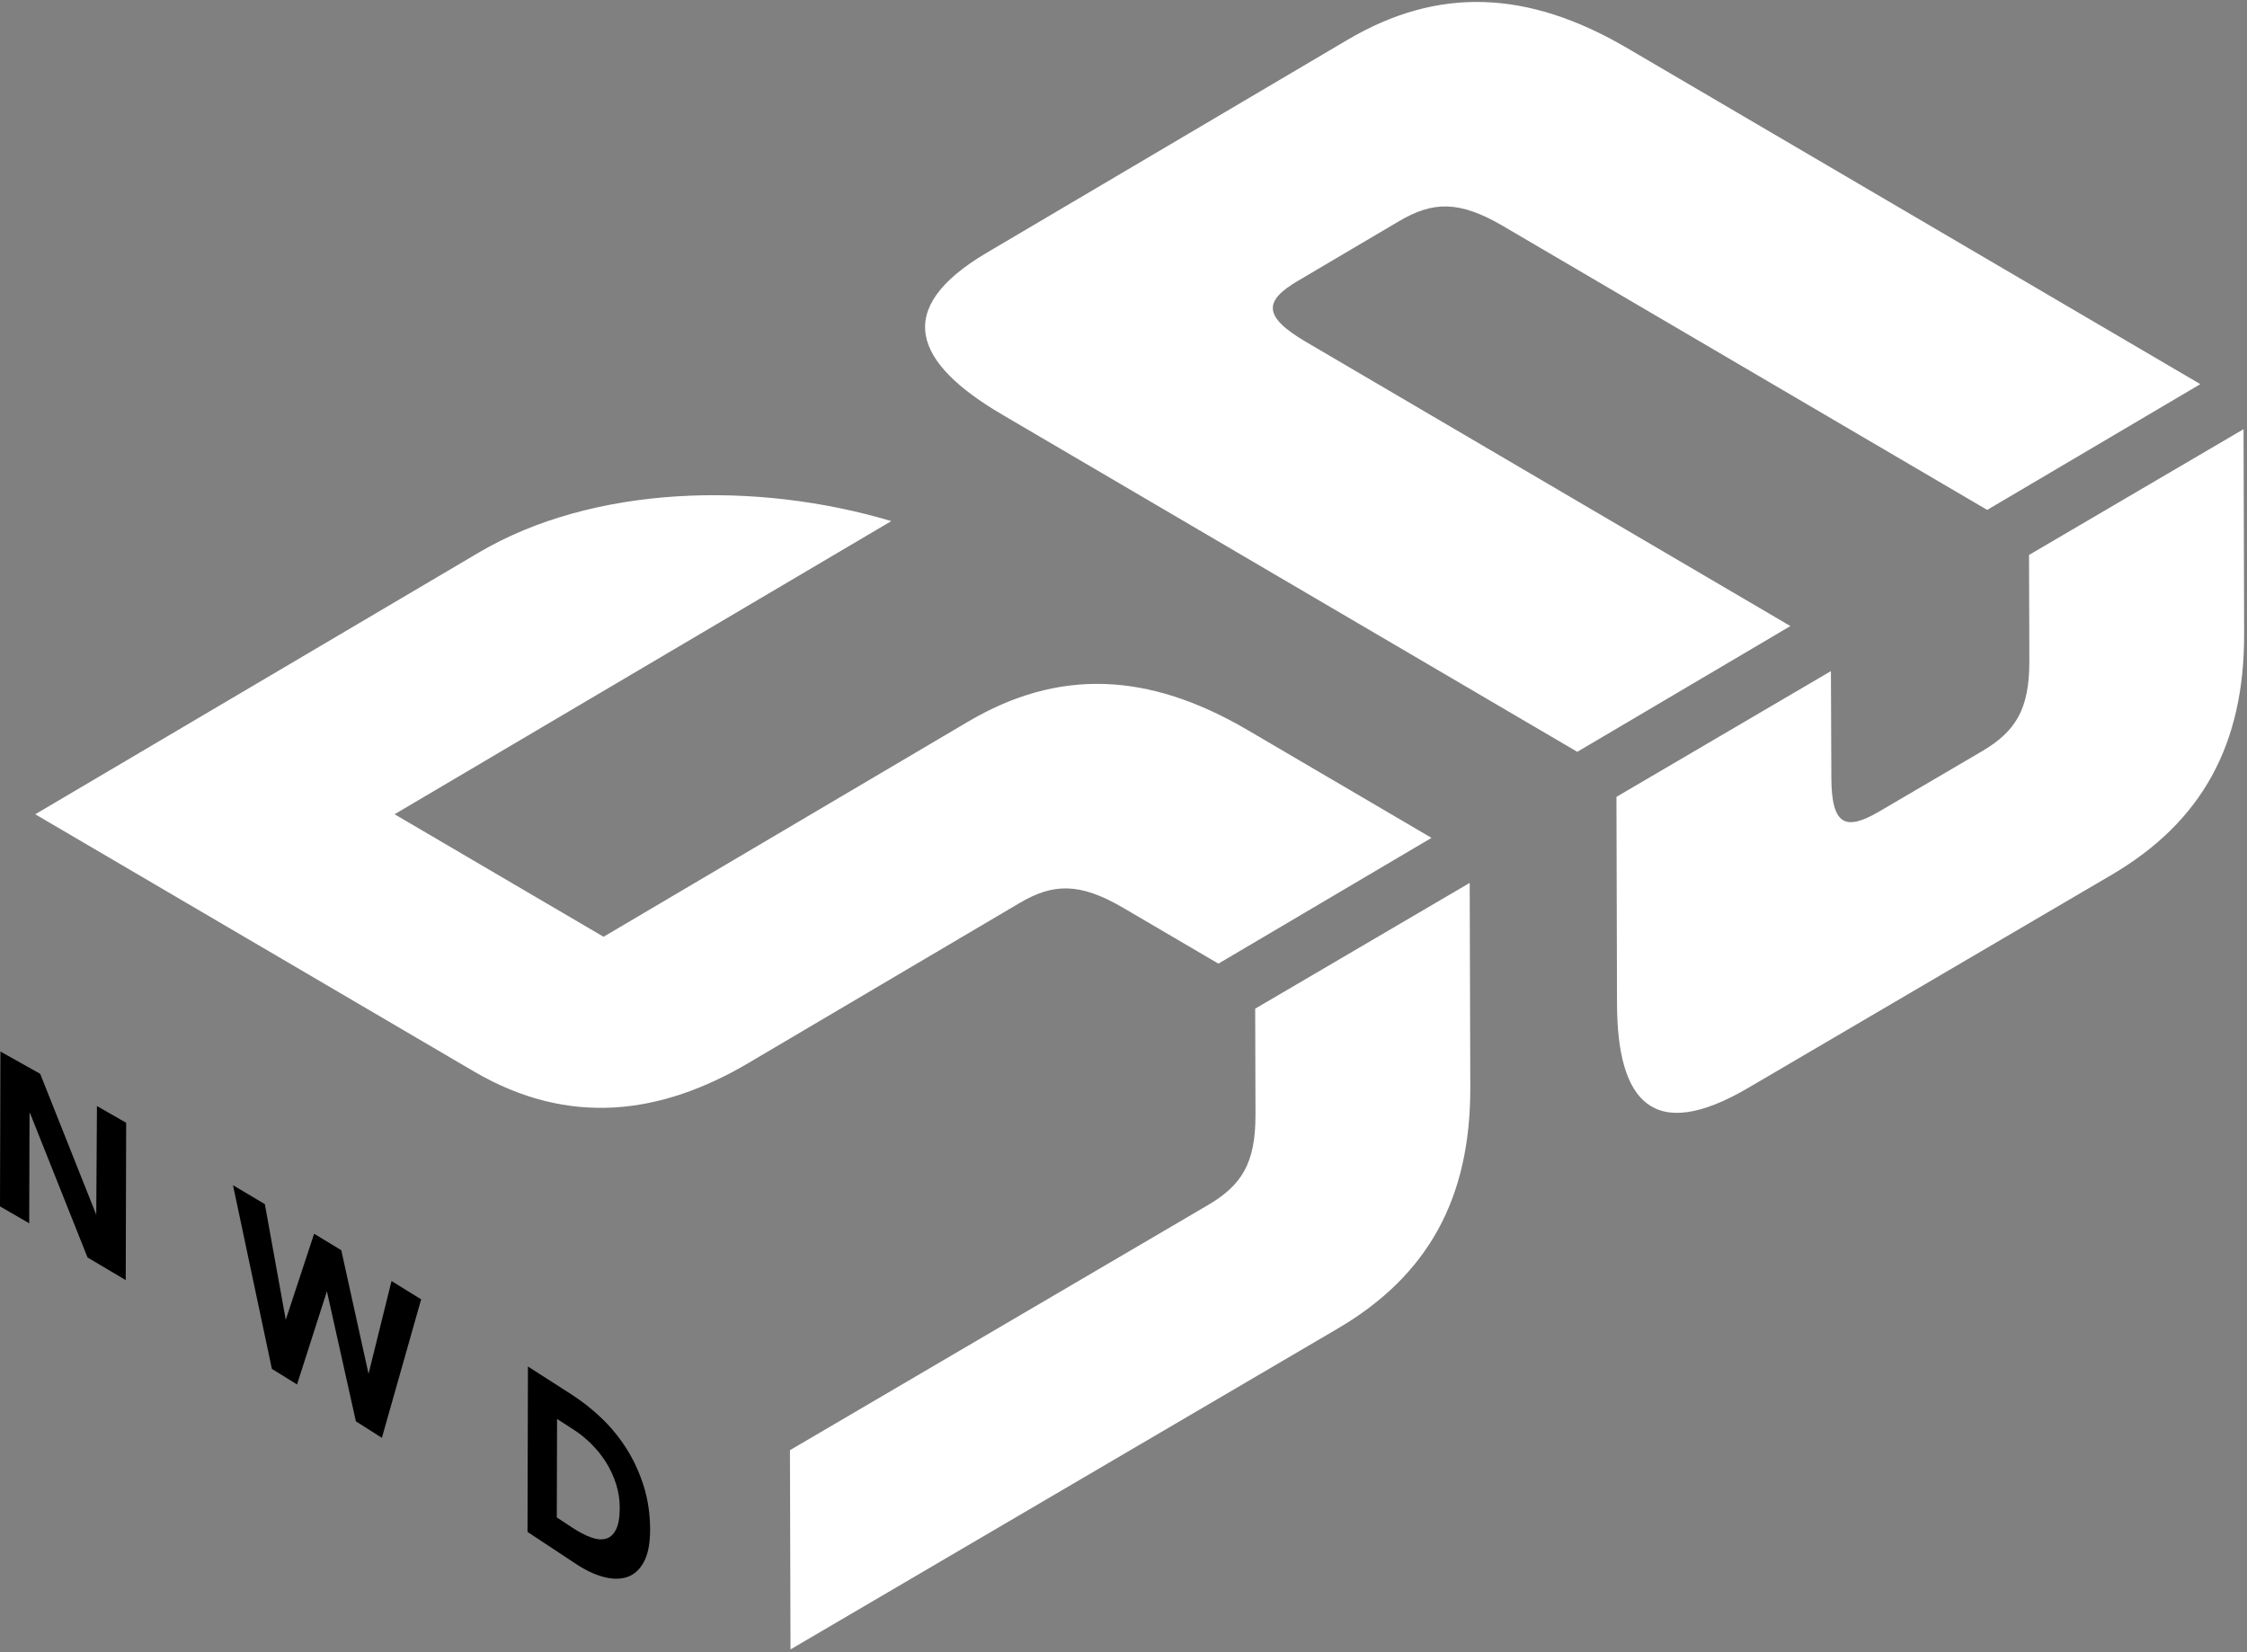 <?xml version="1.0" encoding="UTF-8"?>
<svg width="68px" height="50px" viewBox="0 0 68 50" version="1.1" xmlns="http://www.w3.org/2000/svg" xmlns:xlink="http://www.w3.org/1999/xlink">
    <rect x="0" y="0" width="68" height="50" fill="#808080" stroke="none"/>
    <title>NWD50-logo</title>
    <g id="V3-Mobile" stroke="none" stroke-width="1" fill="none" fill-rule="evenodd">
        <g id="NWD50-Landing-Mobile-Full" transform="translate(-302, -15)">
            <g id="Combined-Shape" transform="translate(302, 15)">
                <path d="M15.977,41.354 L17.304,42.205 C17.625,42.412 17.93,42.654 18.219,42.931 C18.508,43.211 18.76,43.522 18.975,43.865 C19.19,44.209 19.36,44.585 19.487,44.993 C19.612,45.401 19.675,45.839 19.674,46.303 C19.673,46.714 19.61,47.035 19.486,47.266 C19.362,47.497 19.196,47.649 18.988,47.722 C18.779,47.794 18.539,47.794 18.266,47.722 C17.994,47.65 17.709,47.514 17.41,47.315 L17.41,47.315 L15.964,46.359 L15.977,41.354 Z M16.858,42.941 L16.85,45.921 L17.31,46.224 C17.515,46.359 17.705,46.459 17.881,46.524 C18.056,46.587 18.208,46.601 18.337,46.565 C18.467,46.53 18.567,46.436 18.642,46.287 C18.717,46.139 18.754,45.922 18.755,45.636 C18.756,45.388 18.719,45.149 18.646,44.917 C18.572,44.684 18.474,44.469 18.349,44.267 C18.225,44.068 18.078,43.882 17.91,43.713 C17.742,43.545 17.566,43.399 17.381,43.279 L17.381,43.279 L16.858,42.941 Z M7.051,35.867 L8.015,36.44 L8.648,39.94 L9.506,37.336 L10.328,37.835 L11.153,41.576 L11.848,38.767 L12.745,39.321 L11.557,43.512 L10.77,43.013 L9.893,39.077 L8.989,41.897 L8.228,41.426 L7.051,35.867 Z M0.013,31.822 L1.216,32.496 L2.913,36.762 L2.934,33.471 L3.818,33.978 L3.805,38.739 L2.649,38.054 L0.906,33.679 L0.894,33.672 L0.884,37.02 L2.22044605e-16,36.508 L0.013,31.822 Z" fill="#000000"></path>
                <path d="M44.477,26.719 C44.477,26.719 44.477,26.734 44.477,26.763 L44.478,27.094 C44.481,28.202 44.49,31.467 44.495,32.909 C44.504,36.257 43.222,38.6 40.479,40.208 C39.095,41.02 23.923,49.915 23.923,49.915 L23.923,49.915 L23.906,43.886 C23.906,43.886 36.126,36.721 36.547,36.474 C37.568,35.876 37.998,35.21 37.994,33.74 C37.994,33.739 37.994,33.732 37.994,33.721 L37.993,33.369 C37.992,32.835 37.989,31.841 37.987,31.181 L37.986,30.883 C37.986,30.839 37.986,30.798 37.986,30.761 L37.985,30.525 Z M67.896,12.988 L67.896,13.161 C67.896,13.189 67.896,13.219 67.896,13.253 L67.897,13.49 C67.901,14.702 67.909,17.787 67.913,19.178 C67.922,22.526 66.641,24.869 63.897,26.478 C61.154,28.086 55.792,31.23 52.904,32.923 C50.011,34.619 48.944,33.321 48.935,30.378 C48.932,29.147 48.924,26.289 48.92,24.9 L48.919,24.607 C48.919,24.563 48.919,24.522 48.919,24.483 L48.918,24.284 C48.918,24.257 48.918,24.233 48.918,24.212 L48.918,24.115 L55.408,20.31 L55.408,20.31 L55.409,20.448 C55.411,20.979 55.419,22.872 55.421,23.39 L55.421,23.522 C55.425,24.993 55.854,25.154 56.877,24.554 C56.942,24.517 57.734,24.052 58.568,23.563 L58.902,23.367 C59.291,23.139 59.669,22.918 59.966,22.743 C60.987,22.145 61.417,21.48 61.413,20.009 L61.413,20.009 L61.413,19.864 C61.412,19.834 61.412,19.8 61.412,19.762 L61.412,19.496 C61.41,18.992 61.408,18.214 61.406,17.622 L61.405,17.293 C61.405,17.243 61.405,17.196 61.405,17.152 L61.404,16.931 C61.404,16.902 61.404,16.877 61.404,16.857 L61.404,16.794 L67.896,12.988 L67.896,12.988 Z M14.483,16.725 C17.952,14.677 22.872,14.546 26.973,15.77 L26.973,15.77 L11.941,24.641 L18.265,28.349 C18.265,28.349 20.679,26.925 23.264,25.399 L24.376,24.743 C26.594,23.434 28.704,22.189 29.293,21.841 C32.02,20.232 34.732,20.32 37.756,22.093 C38.299,22.411 39.124,22.894 39.973,23.393 L40.399,23.642 C41.888,24.515 43.321,25.356 43.321,25.356 L43.321,25.356 L36.872,29.162 C36.872,29.162 34.017,27.488 33.994,27.475 C32.667,26.697 31.865,26.731 30.852,27.329 C30.488,27.544 24.749,30.931 23.096,31.906 L22.876,32.036 C22.752,32.11 22.676,32.154 22.658,32.165 C20.017,33.724 17.23,34.118 14.337,32.422 C13.365,31.852 11.019,30.477 8.566,29.038 L7.975,28.692 C4.528,26.671 1.067,24.642 1.067,24.642 C1.067,24.642 3.91,22.964 6.998,21.142 L7.598,20.788 L7.598,20.788 L8.2,20.433 C11.006,18.776 13.739,17.164 14.483,16.725 Z M40.781,1.204 C43.508,-0.404 46.22,-0.317 49.244,1.456 C50.827,2.384 66.588,11.625 66.588,11.625 L66.588,11.625 L60.138,15.431 C60.138,15.431 56.755,13.448 53.237,11.385 L52.577,10.998 C49.164,8.997 45.815,7.033 45.482,6.838 C44.154,6.059 43.353,6.094 42.34,6.693 C42.044,6.867 41.669,7.089 41.283,7.316 L40.951,7.512 C40.122,8.001 39.335,8.466 39.271,8.504 C38.254,9.104 38.201,9.572 39.53,10.351 C39.771,10.493 43.326,12.579 46.873,14.659 L47.538,15.049 C50.961,17.057 54.182,18.946 54.182,18.946 L54.182,18.946 L47.733,22.752 C47.733,22.752 43.431,20.229 39.089,17.684 L38.422,17.293 C34.644,15.077 31.002,12.942 30.324,12.544 C27.666,10.986 26.986,9.346 29.86,7.65 C32.729,5.957 38.056,2.813 40.781,1.204 Z" fill="#FFFFFF"></path>
            </g>
        </g>
    </g>
</svg>